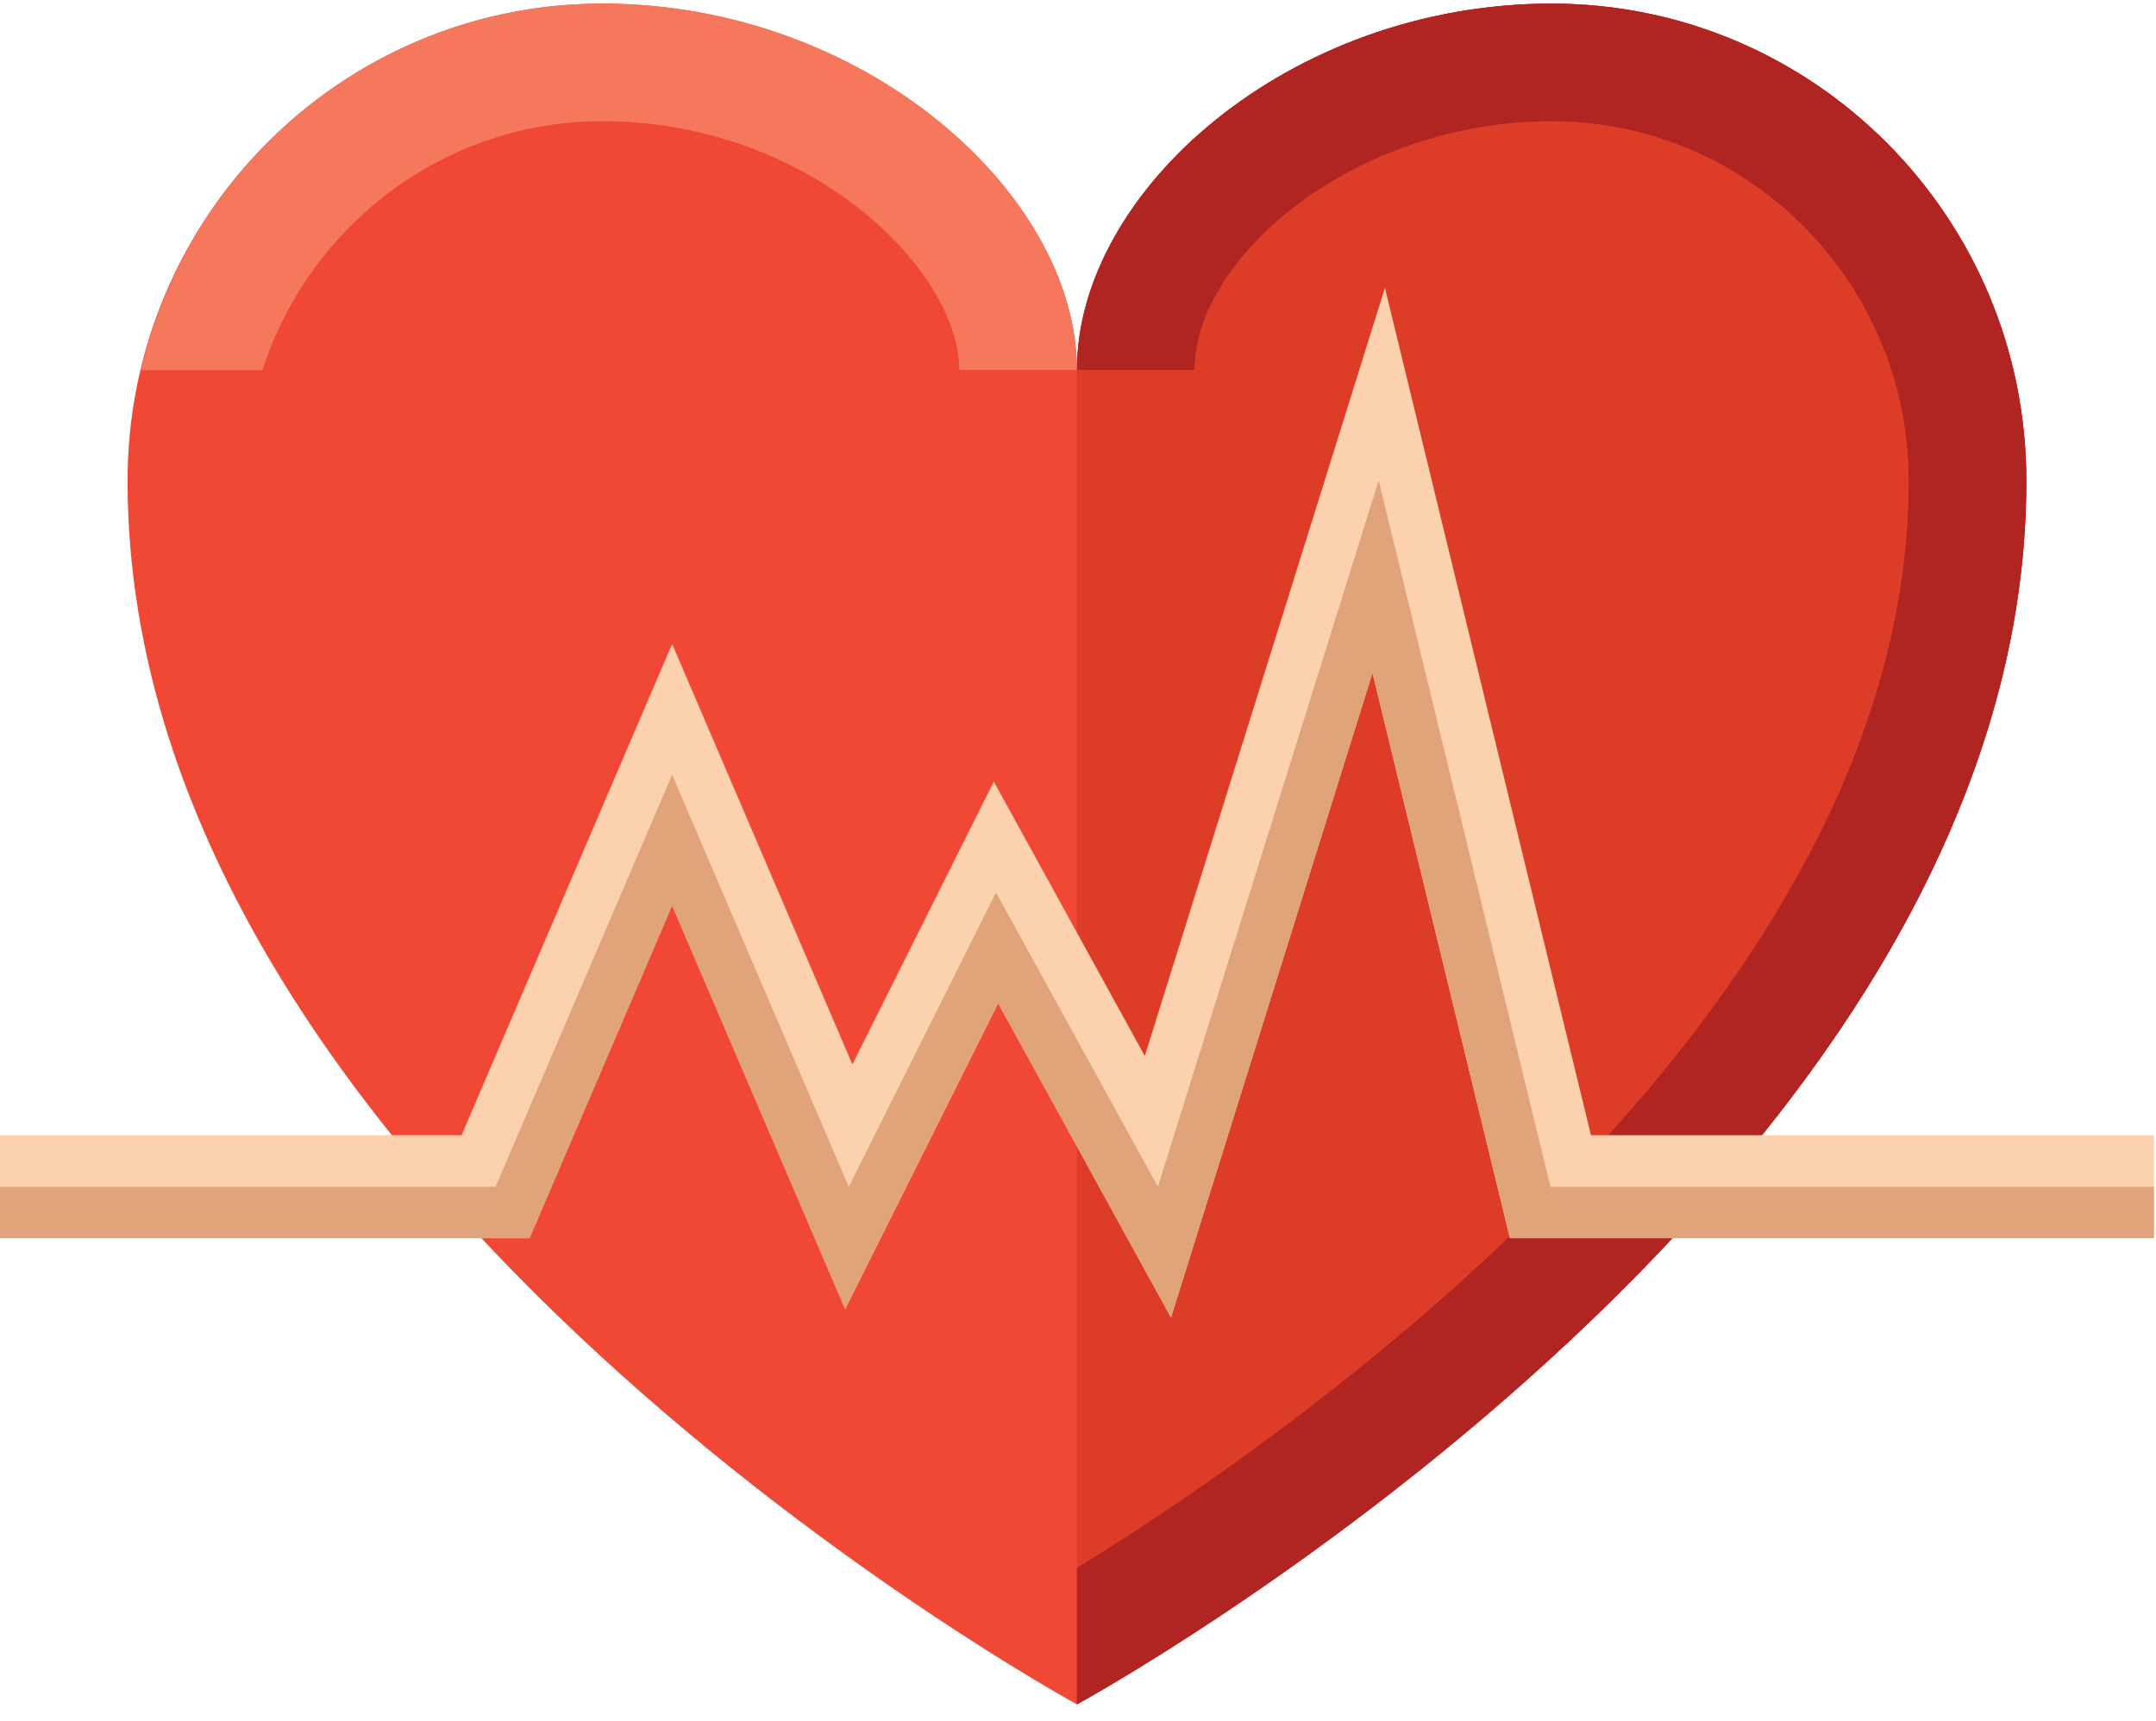 <svg width="124" height="99" viewBox="0 0 124 99" fill="none" xmlns="http://www.w3.org/2000/svg">
<path d="M89.241 0.208C74.163 0.208 61.939 10.979 61.939 21.291C61.939 11.129 49.715 0.208 34.637 0.208C19.558 0.208 7.336 12.496 7.336 27.664C7.336 68.314 61.939 98.043 61.939 98.043C61.939 98.043 116.542 68.314 116.542 27.664C116.542 12.496 104.32 0.208 89.241 0.208Z" fill="#F14835"/>
<path d="M89.241 0.208C74.163 0.208 61.939 10.979 61.939 21.291H75.485L61.939 31.628V98.043C61.939 98.043 116.542 68.314 116.542 27.664C116.542 12.496 104.32 0.208 89.241 0.208Z" fill="#CA2A24"/>
<path d="M34.292 0.209C34.299 0.209 34.306 0.209 34.313 0.209C34.307 0.209 34.298 0.209 34.292 0.209ZM34.472 0.208C34.48 0.208 34.489 0.208 34.496 0.208C34.488 0.208 34.48 0.208 34.472 0.208ZM34.514 0.208C34.522 0.208 34.531 0.208 34.539 0.208C34.531 0.208 34.523 0.208 34.514 0.208ZM34.556 0.208C34.564 0.208 34.573 0.208 34.582 0.208C34.573 0.208 34.565 0.208 34.556 0.208ZM34.597 0.208C34.61 0.208 34.625 0.208 34.637 0.208C34.624 0.208 34.611 0.208 34.597 0.208Z" fill="#FCD9DC"/>
<path d="M61.939 21.291H55.167C55.167 15.528 46.547 6.98 34.637 6.98C25.524 6.98 17.778 12.996 15.104 21.291H8.103C10.93 9.35 21.486 0.423 34.176 0.211C34.181 0.211 34.184 0.211 34.188 0.211C34.197 0.211 34.205 0.211 34.213 0.211C34.218 0.21 34.223 0.21 34.229 0.21C34.237 0.21 34.245 0.21 34.252 0.21C34.259 0.21 34.266 0.21 34.272 0.21C34.279 0.21 34.285 0.21 34.292 0.21C34.298 0.21 34.307 0.21 34.313 0.21C34.32 0.21 34.326 0.21 34.334 0.21C34.344 0.21 34.355 0.21 34.364 0.208C34.368 0.208 34.37 0.208 34.374 0.208C34.387 0.208 34.401 0.208 34.414 0.208C34.419 0.208 34.423 0.208 34.428 0.208C34.437 0.208 34.447 0.208 34.456 0.208C34.462 0.208 34.466 0.208 34.472 0.208C34.479 0.208 34.488 0.208 34.496 0.208C34.503 0.208 34.508 0.208 34.514 0.208C34.522 0.208 34.531 0.208 34.539 0.208C34.544 0.208 34.55 0.208 34.556 0.208C34.565 0.208 34.572 0.208 34.582 0.208C34.587 0.208 34.591 0.208 34.596 0.208C34.611 0.208 34.624 0.208 34.637 0.208C49.715 0.208 61.939 11.129 61.939 21.291Z" fill="#F5775C"/>
<path d="M61.944 90.182C50.706 83.266 14.108 58.383 14.108 27.665C14.108 16.259 23.319 6.98 34.638 6.98C46.547 6.98 55.167 15.528 55.167 21.291H68.711C68.711 14.812 77.869 6.98 89.241 6.98C100.56 6.98 109.77 16.259 109.77 27.665C109.77 58.464 73.187 83.284 61.944 90.182Z" fill="#F14835"/>
<path d="M61.939 98.043V90.179C61.941 90.18 61.942 90.182 61.944 90.182C66.993 87.085 77.154 80.371 86.818 71.124L86.843 71.23H96.187C80.667 87.845 61.939 98.043 61.939 98.043Z" fill="#B02422"/>
<path d="M61.944 90.182C61.942 90.182 61.941 90.18 61.939 90.179V65.951L67.348 75.79L78.936 38.709L86.818 71.124C77.154 80.371 66.993 87.085 61.944 90.182Z" fill="#DD3C27"/>
<path d="M101.336 65.305H92.488C101.983 54.813 109.77 41.877 109.77 27.664C109.77 16.259 100.56 6.98 89.241 6.98C77.868 6.98 68.711 14.811 68.711 21.291H61.939C61.94 10.979 74.164 0.208 89.241 0.208C104.318 0.208 116.542 12.496 116.542 27.664C116.542 41.794 109.944 54.605 101.336 65.305Z" fill="#B02422"/>
<path d="M92.488 65.305H91.502L79.651 16.559L65.841 60.749L61.939 53.652V21.293C61.939 21.293 61.939 21.293 61.939 21.291H68.711C68.711 14.811 77.868 6.98 89.241 6.98C100.56 6.98 109.77 16.259 109.77 27.664C109.77 41.877 101.983 54.813 92.488 65.305Z" fill="#DD3C27"/>
<path d="M67.348 75.79L57.409 57.713L48.61 75.308L38.657 52.087L30.453 71.23H0V65.305H26.545L38.657 37.043L49.024 61.229L57.159 44.961L65.842 60.749L79.652 16.559L91.502 65.305H123.88V71.23H86.843L78.936 38.709L67.348 75.79Z" fill="#FCD2AE"/>
<path d="M67.348 75.79L61.939 65.951L57.409 57.713L48.61 75.308L38.657 52.087L32.496 66.463L30.453 71.23H0V68.268H28.5L38.657 44.564L48.818 68.268L57.282 51.338L66.596 68.268L79.294 27.634L89.172 68.268H123.88V71.23H86.843L86.818 71.124L78.936 38.709L67.348 75.79Z" fill="#E1A47A"/>
</svg>
